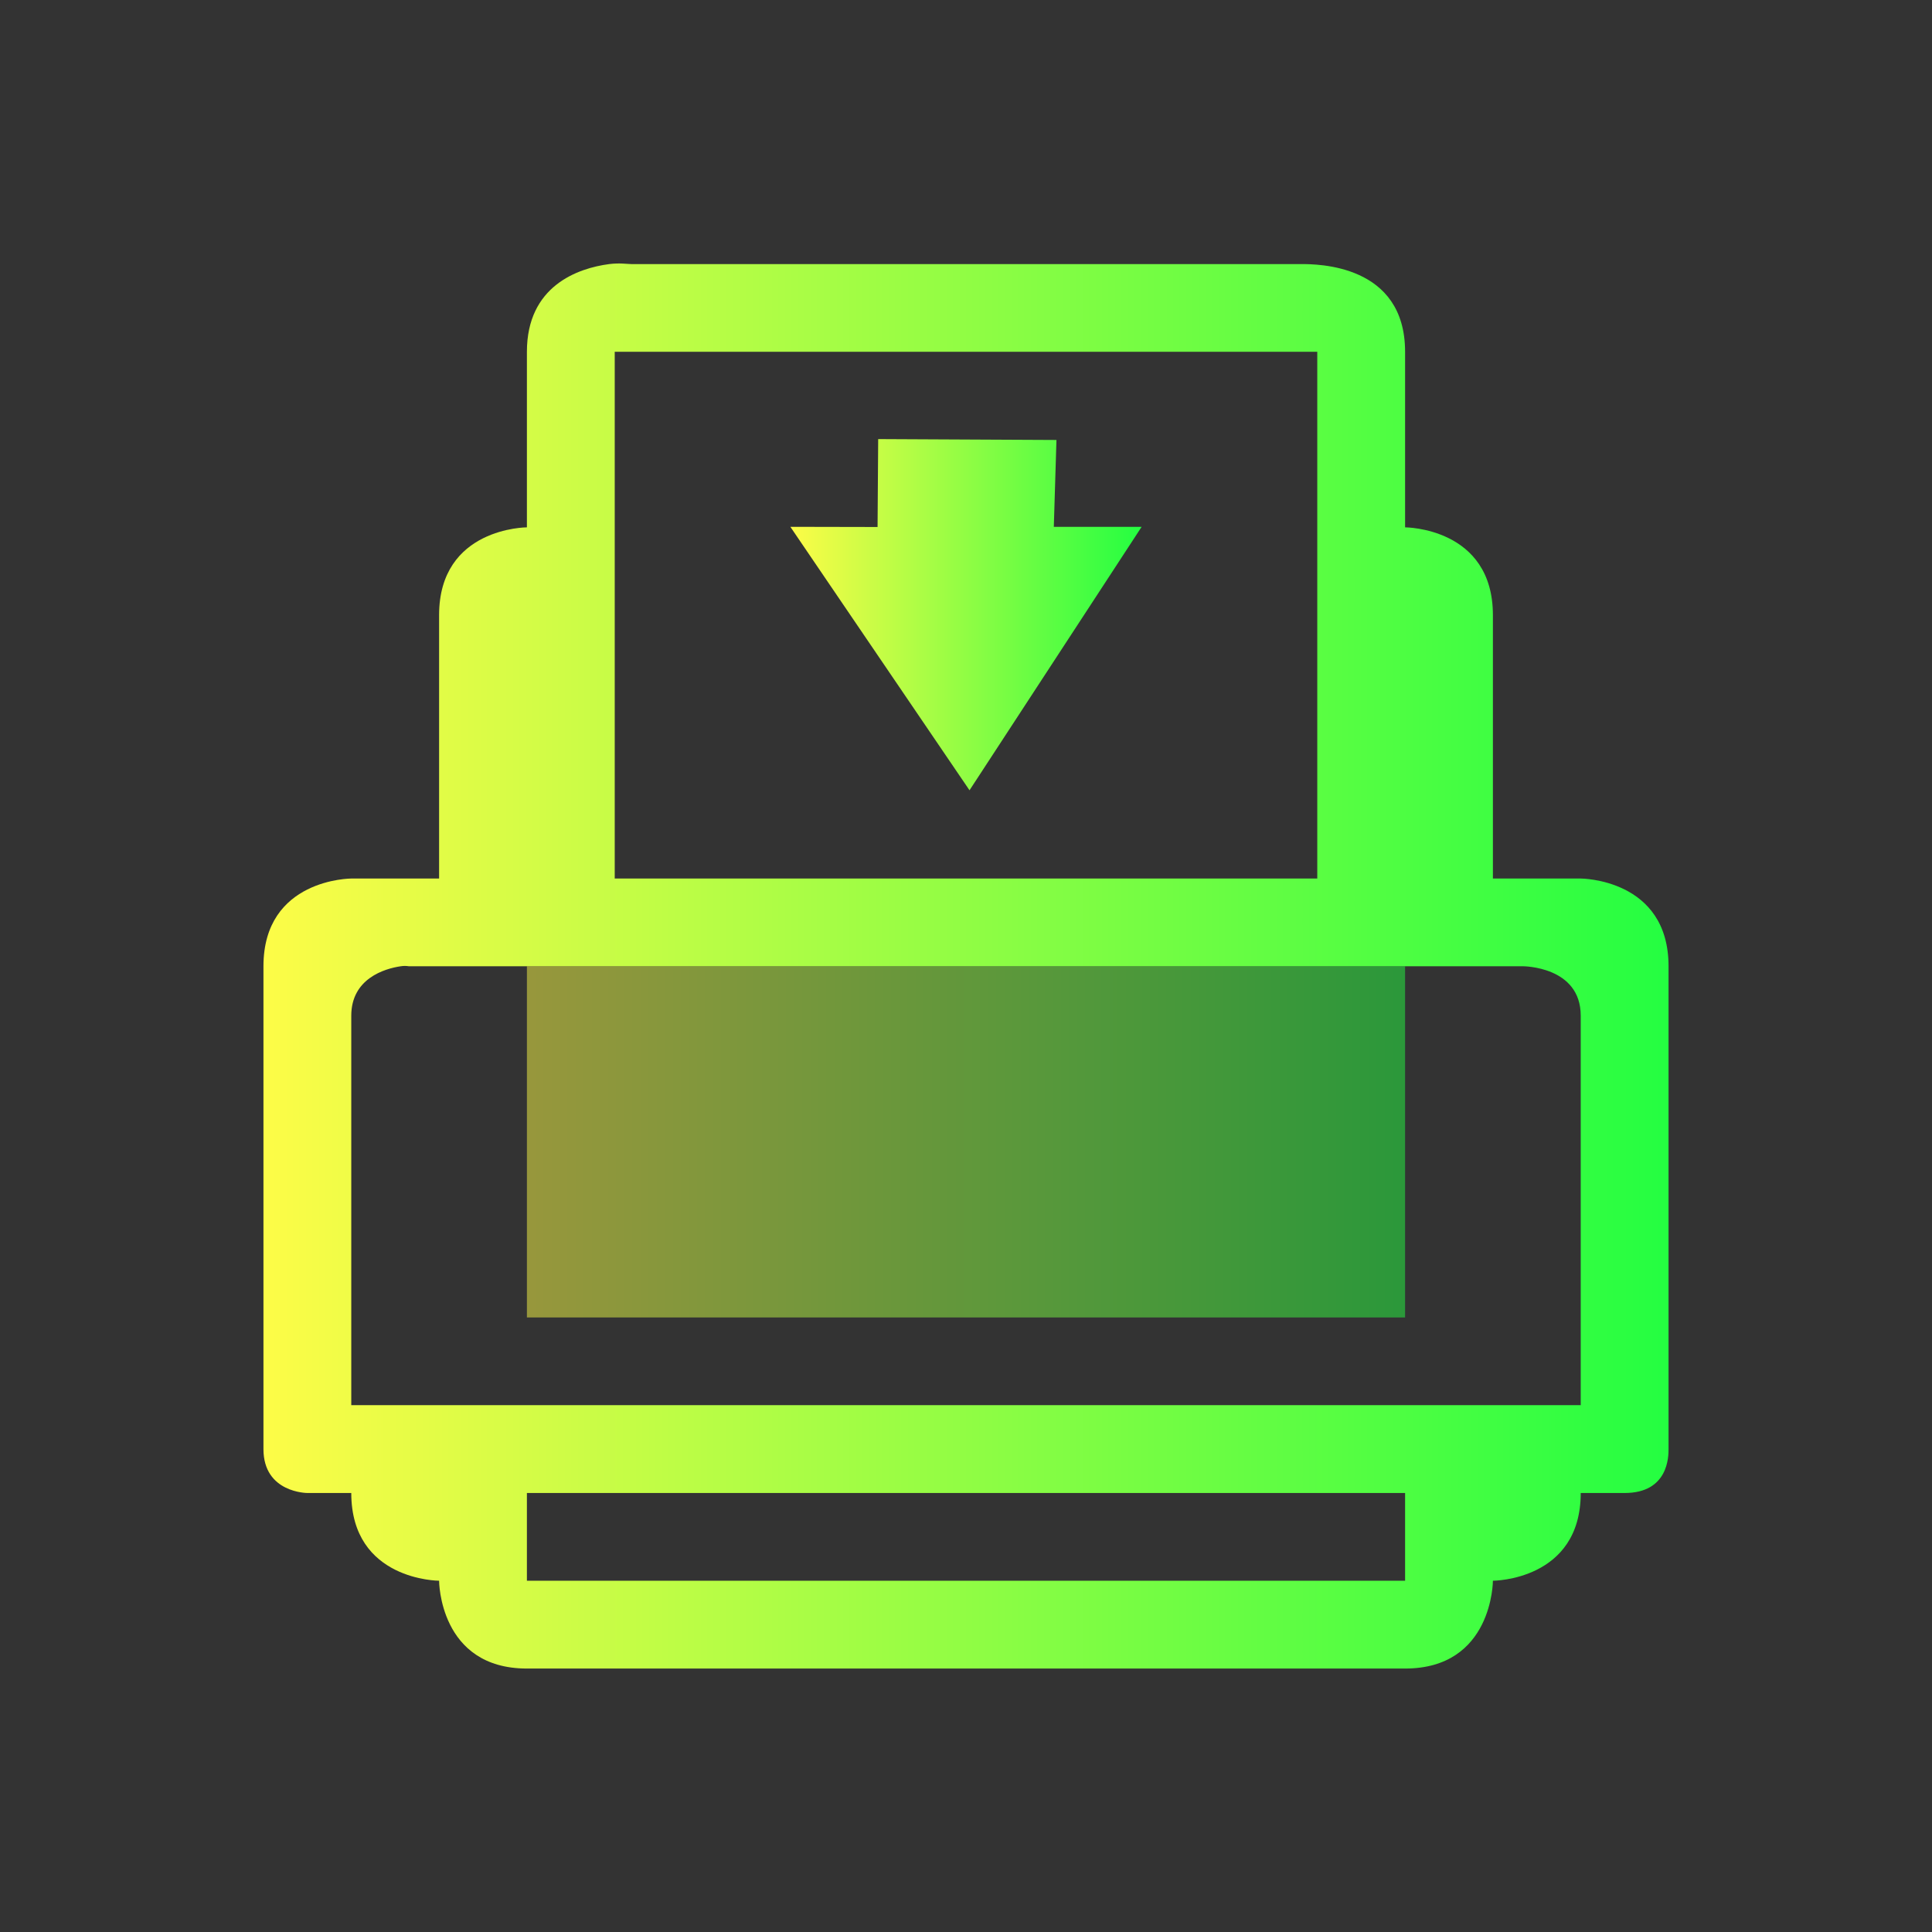 <svg width="22" height="22" viewBox="0 0 22 22" fill="none" xmlns="http://www.w3.org/2000/svg">
<rect x="0" y="0" width="22" height="22" fill="#333333" stroke="none"/>
<path d="M6.938 3.007C6.578 3.054 6 3.257 6 4.006V6.005C6 6.005 5 6.005 5 7.005V10.004H4C4 10.004 3 10.004 3 11.003V16.501C3 17.001 3.5 17.001 3.5 17.001H4C4 18 5 18 5 18C5 18 5 19 6 19H16C17 19 17 18 17 18C17 18 18 18 18 17.001H18.5C19 17.001 19 16.582 19 16.501V11.003C19 10.004 18 10.004 18 10.004H17V7.005C17 6.005 16 6.005 16 6.005V4.006C16 3.007 15 3.007 14.813 3.007H7.188C7.141 3.007 7.058 2.992 6.938 3.007ZM7 4.006H15V10.004H7V4.006ZM4.563 11.003C4.594 10.998 4.625 10.998 4.656 11.003H17.344C17.344 11.003 18 11.003 18 11.566V16.001H4V11.566C4 11.144 4.378 11.03 4.563 11.003ZM6 17.001H16V18H6V17.001Z" fill="url(#paint0_linear_9_2565)"/>
<path opacity="0.5" d="M6 11.003V15.002H16V11.003H6Z" fill="url(#paint1_linear_9_2565)"/>
<path d="M10 5L12.03 5.01L12 5.999H13L11.04 8.999L9 5.999L9.993 6.001L10 5Z" fill="url(#paint2_linear_9_2565)"/>
<defs>
<linearGradient id="paint0_linear_9_2565" x1="3" y1="11" x2="19" y2="11" gradientUnits="userSpaceOnUse">
<stop stop-color="#FDFC47"/>
<stop offset="1" stop-color="#24FE41"/>
</linearGradient>
<linearGradient id="paint1_linear_9_2565" x1="6" y1="13.002" x2="16" y2="13.002" gradientUnits="userSpaceOnUse">
<stop stop-color="#FDFC47"/>
<stop offset="1" stop-color="#24FE41"/>
</linearGradient>
<linearGradient id="paint2_linear_9_2565" x1="9" y1="6.999" x2="13" y2="6.999" gradientUnits="userSpaceOnUse">
<stop stop-color="#FDFC47"/>
<stop offset="1" stop-color="#24FE41"/>
</linearGradient>
</defs>
</svg>
